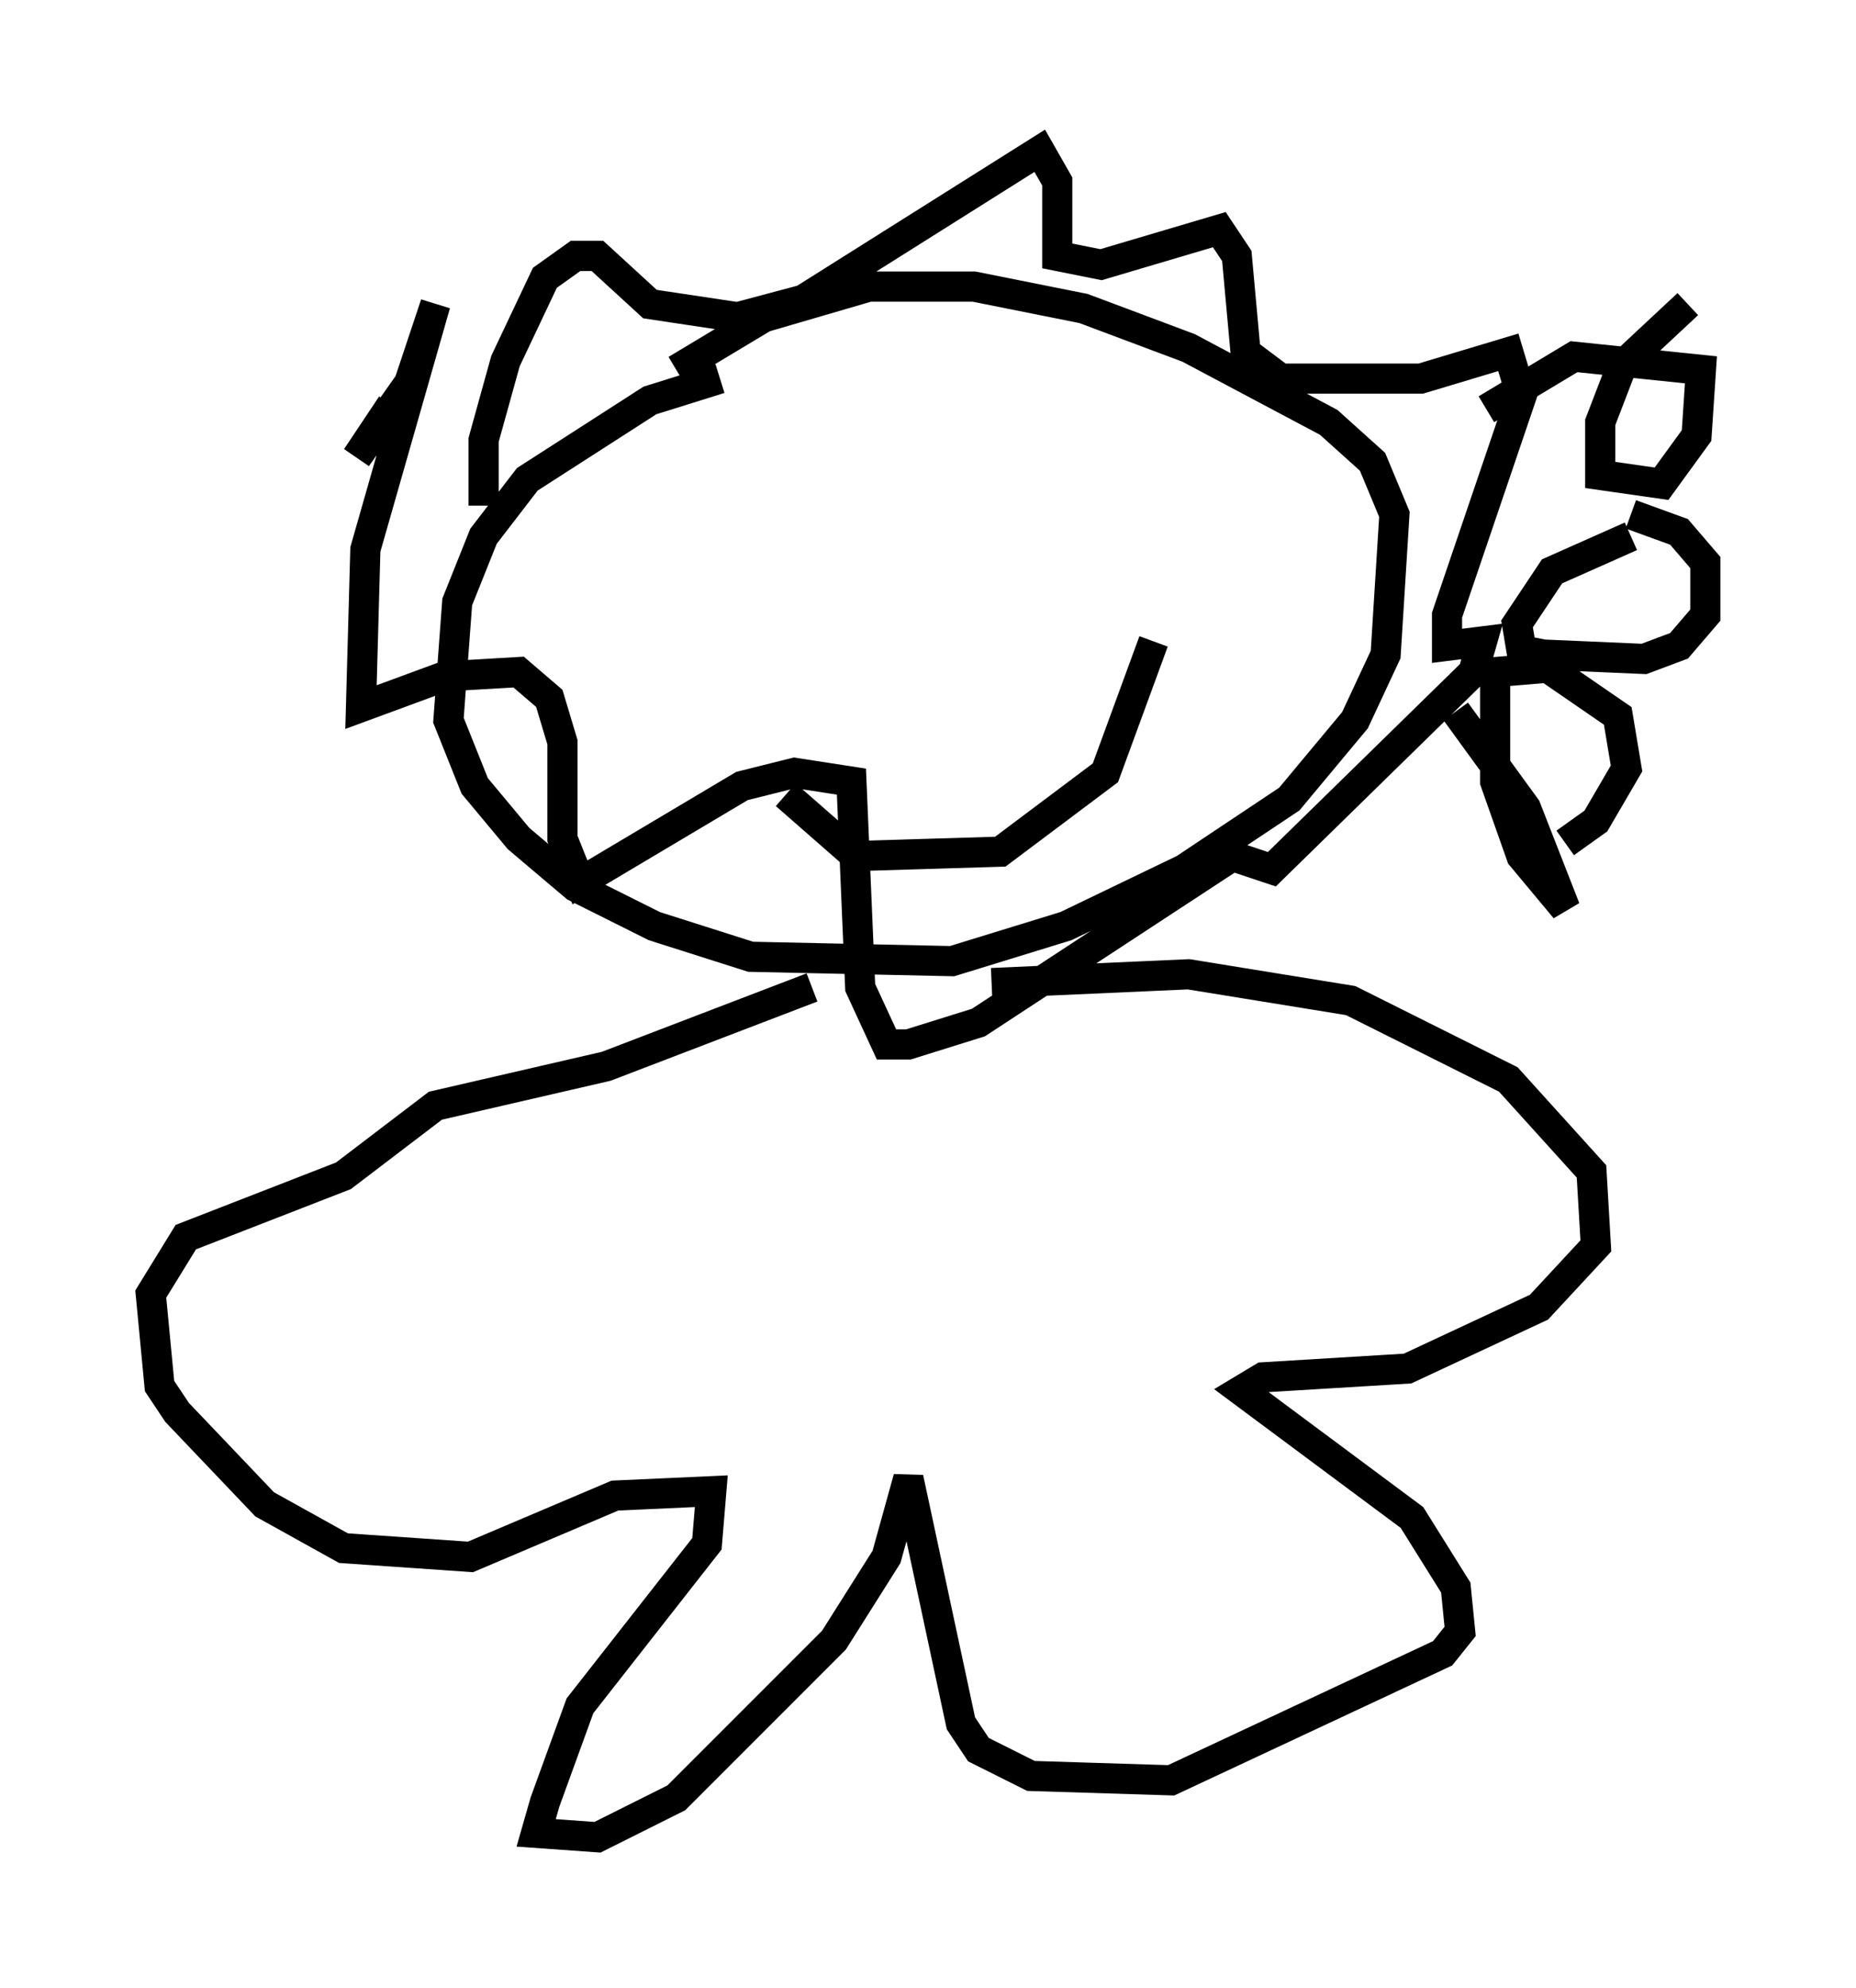 <?xml version="1.0" encoding="utf-8" ?>
<svg baseProfile="full" height="65.922" version="1.1" width="61.564" xmlns="http://www.w3.org/2000/svg" xmlns:ev="http://www.w3.org/2001/xml-events" xmlns:xlink="http://www.w3.org/1999/xlink"><defs /><rect fill="white" height="65.922" width="61.564" x="0" y="0" /><path d="M29.983, 12.117 m-6.101, 0.436 l-2.324, 0.726 -4.067, 2.615 l-1.453, 1.888 -0.872, 2.179 l-0.291, 3.922 0.872, 2.179 l1.453, 1.743 1.888, 1.598 l2.615, 1.307 3.196, 1.017 l6.682, 0.145 3.777, -1.162 l3.922, -1.888 3.486, -2.324 l2.179, -2.615 1.017, -2.179 l0.291, -4.648 -0.726, -1.743 l-1.453, -1.307 -4.648, -2.469 l-3.486, -1.307 -3.631, -0.726 l-3.486, 0.0 -3.486, 1.017 l-2.905, 1.743 m2.905, 7.117 l0.0, 0.0 m9.441, -1.598 l0.0, 0.0 m-8.715, 8.57 l2.324, 2.034 4.793, -0.145 l3.486, -2.615 1.598, -4.358 m-22.223, -4.503 l0.0, -2.179 0.726, -2.615 l1.307, -2.76 1.017, -0.726 l0.726, 0.0 1.743, 1.598 l2.905, 0.436 2.179, -0.581 l7.844, -4.939 0.581, 1.017 l0.0, 2.469 1.453, 0.291 l3.922, -1.162 0.581, 0.872 l0.291, 3.196 1.162, 0.872 l4.648, 0.0 2.905, -0.872 l0.436, 1.453 -2.469, 7.263 l0.0, 1.017 1.162, -0.145 l-0.291, 1.017 -6.682, 6.536 l-1.307, -0.436 -8.425, 5.52 l-2.324, 0.726 -0.726, 0.0 l-0.872, -1.888 -0.291, -6.827 l-1.888, -0.291 -1.743, 0.436 l-5.374, 3.196 -0.581, -1.453 l0.0, -3.196 -0.436, -1.453 l-1.017, -0.872 -2.469, 0.145 l-2.76, 1.017 0.145, -5.229 l2.324, -8.134 -0.872, 2.615 l-1.743, 2.469 1.162, -1.743 m13.944, 19.318 l-6.827, 2.615 -5.665, 1.307 l-3.05, 2.324 -5.229, 2.034 l-1.162, 1.888 0.291, 3.05 l0.581, 0.872 2.905, 3.05 l2.615, 1.453 4.212, 0.291 l4.793, -2.034 3.196, -0.145 l-0.145, 1.743 -4.212, 5.374 l-1.162, 3.196 -0.291, 1.017 l2.034, 0.145 2.615, -1.307 l5.229, -5.229 1.743, -2.76 l0.726, -2.615 1.743, 8.134 l0.581, 0.872 1.743, 0.872 l4.648, 0.145 9.006, -4.212 l0.581, -0.726 -0.145, -1.453 l-1.453, -2.324 -5.665, -4.212 l0.726, -0.436 4.793, -0.291 l4.358, -2.034 1.888, -2.034 l-0.145, -2.469 -2.76, -3.05 l-5.229, -2.615 -5.374, -0.872 l-6.536, 0.291 m15.397, -9.006 l2.324, 3.196 1.307, 3.341 l-1.453, -1.743 -0.872, -2.469 l0.0, -3.631 1.743, -0.145 l2.324, 1.598 0.291, 1.743 l-1.017, 1.743 -1.017, 0.726 m2.179, -10.168 l-2.615, 1.162 -1.162, 1.743 l0.145, 0.872 0.726, 0.145 l3.341, 0.145 1.162, -0.436 l0.872, -1.017 0.0, -1.743 l-0.872, -1.017 -1.598, -0.581 m1.888, -6.972 l-2.179, 2.034 -0.726, 1.888 l0.0, 1.743 2.034, 0.291 l1.162, -1.598 0.145, -2.179 l-4.212, -0.436 -2.905, 1.743 " fill="none" stroke="black" stroke-width="1" /></svg>